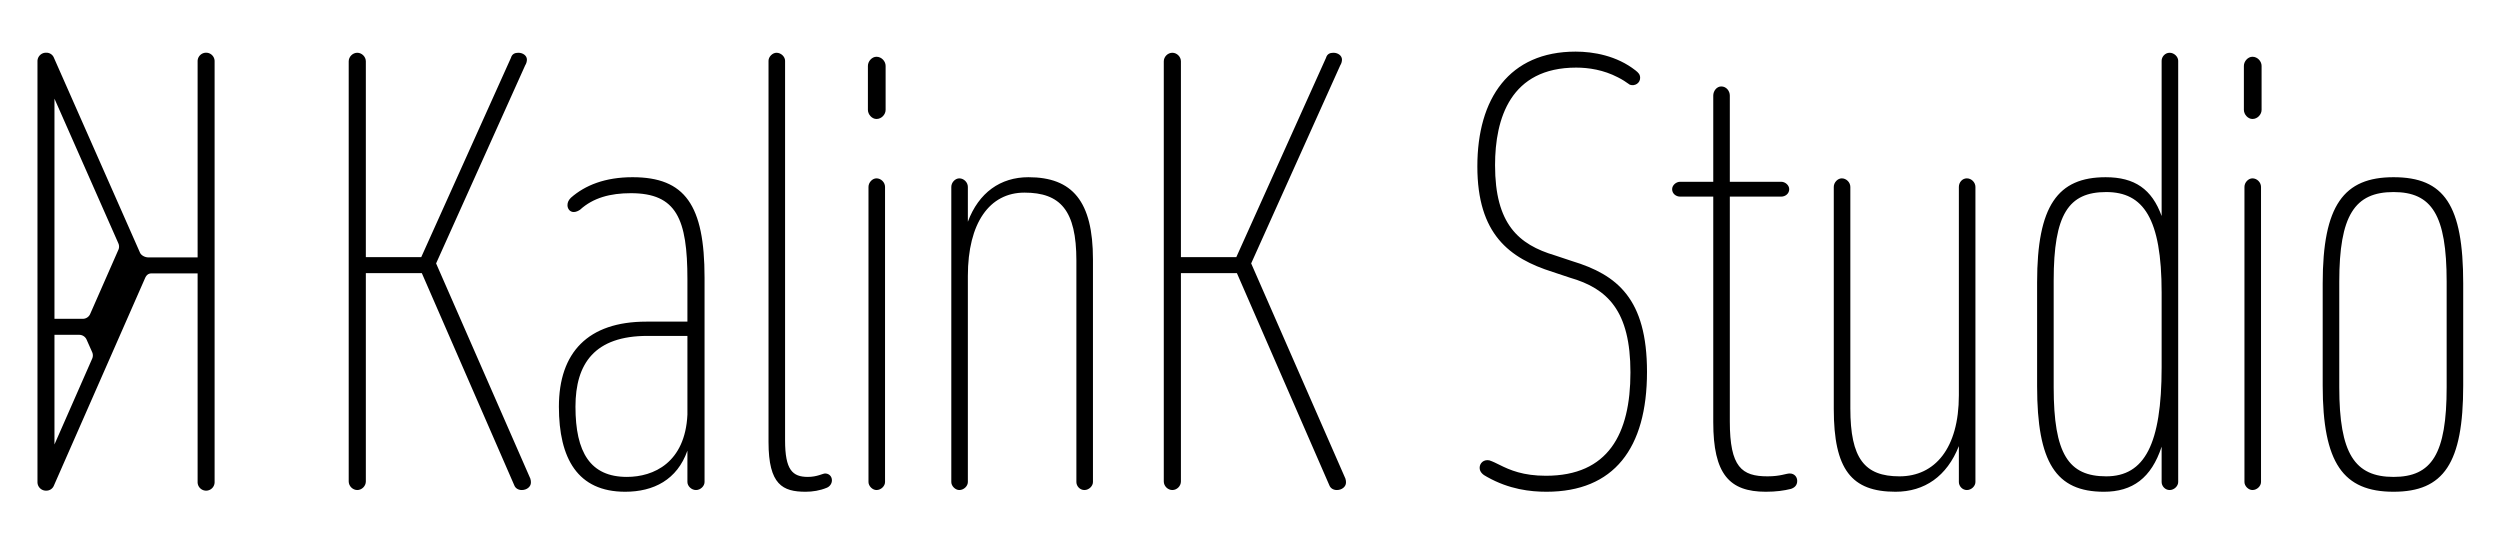 <svg xmlns="http://www.w3.org/2000/svg" xml:space="preserve" style="fill-rule:evenodd;clip-rule:evenodd;stroke-linejoin:round;stroke-miterlimit:2" viewBox="0 0 4601 1000"><path d="M463.907 0h1205.75v811H463.907z" style="fill:none" transform="matrix(3.815 0 0 1.233 -1768.875 0)"/><path d="m266.913 512.025-62.395 141.972-105.55 240.17c-2.44 5.55-7.895 8.847-13.6 8.813-.254.012-.508.018-.765.018-8.63 0-15.637-7.006-15.637-15.635V112.635c0-8.63 7.006-15.636 15.637-15.636.153 0 .305.003.457.007 5.82-.174 11.443 3.13 13.939 8.782L257.65 464.995l.04.088c2.319 5.107 9.21 8.604 15.18 8.604.22 0 .439.005.655.013h90.164V112.635c0-8.63 7.008-15.636 15.638-15.636 8.63 0 15.637 7.007 15.637 15.636v774.728c0 8.629-7.006 15.635-15.637 15.635-8.63 0-15.638-7.006-15.638-15.635V503.184h-84.545c-.162.004-.322.006-.481.006-6.017 0-9.424 3.579-11.715 8.751l-.036.084ZM100.24 181.584v405.154h51.4c.26-.005.52-.007.776-.007 6.07 0 11.29-3.677 13.55-8.923.21-.49.687-1.596 1.306-2.964l49.92-113.587c.24-.575.5-1.164.773-1.76.048-.105.094-.212.14-.318.69-1.64.992-3.466.992-5.352a14.7 14.7 0 0 0-1.24-5.923c-.196-.445-.384-.875-.56-1.288L100.24 181.584Zm45.637 434.639H100.24v201.76l69.194-157.447c.076-.182.152-.36.228-.534a14.671 14.671 0 0 0 1.23-5.9c0-2.106-.442-4.11-1.24-5.922a62.885 62.885 0 0 1-.332-.772l-9.748-21.93a15.102 15.102 0 0 1-.105-.237 31.935 31.935 0 0 0-.224-.504c-2.35-5.028-7.453-8.514-13.366-8.514Z"/><path d="M944.525-41.226c0-4.8-4.2-9-9-9s-9 4.2-9 9v441.6c0 4.8 4.2 9 9 9s9-4.2 9-9v-219h58.805l97.2 223.2c1.2 3 4.2 4.8 7.8 4.8 5.4 0 9.59-3.6 9.59-7.8 0-1.2 0-2.4-.59-4.2l-99-226.2 93.59-208.2c1.2-1.8 1.81-4.2 1.81-6 0-4.2-4.2-7.2-9-7.2-3.61 0-6.61 1.2-7.81 5.4l-94.19 209.4h-58.205v-205.8Zm337.805 442.2c0 4.2 4.2 8.4 9 8.4 4.79 0 9-4.2 9-8.4v-214.8c0-76.2-20.41-105.6-75.6-105.6-28.81 0-49.81 8.4-64.81 21.6-2.39 2.4-3.59 4.8-3.59 7.8 0 3.6 2.4 7.2 6.59 7.2 2.41 0 4.81-1.2 6.61-2.4 13.8-12.6 31.8-17.4 53.39-17.4 48 0 59.41 27 59.41 90.6v44.4h-43.21c-61.2 0-91.79 32.4-91.79 89.4 0 54.6 19.79 89.4 69.59 89.4 30 0 54.61-12.6 65.41-43.2v33Zm0-70.8c-2.41 50.4-35.41 65.4-63.6 65.4-38.4 0-54-25.8-54-73.8 0-45.6 20.39-74.4 75.6-74.4h42v82.8Zm124.2 81c7.2 0 15-1.2 22.2-4.2 3-1.2 5.39-4.2 5.39-7.8 0-4.2-3-7.2-7.2-7.2-2.39 0-8.39 3.6-18 3.6-16.19 0-24-7.2-24-38.4v-399c0-4.2-4.19-8.4-9-8.4-4.19 0-8.39 4.2-8.39 8.4v400.8c0 45 15 52.2 39 52.2Zm65.39-401.4c0 4.8 4.2 9.6 9 9.6 5.41 0 9.61-4.8 9.61-9.6v-46.2c0-4.8-4.2-9.6-9.61-9.6-4.8 0-9 4.8-9 9.6v46.2Zm.61 391.2c0 4.2 4.2 8.4 8.39 8.4 4.81 0 9-4.2 9-8.4v-310.2c0-4.8-4.19-9-9-9-4.19 0-8.39 4.2-8.39 9v310.2Zm87 0c0 4.2 4.2 8.4 8.39 8.4 4.81 0 9-4.2 9-8.4v-216.6c0-55.8 22.81-87.6 59.41-87.6 37.79 0 54.59 18.6 54.59 71.4v232.8c0 4.2 3.61 8.4 8.41 8.4 4.79 0 9-4.2 9-8.4v-234c0-61.2-21.6-86.4-67.8-86.4-29.41 0-52.2 16.2-63.61 46.8v-36.6c0-4.8-4.19-9-9-9-4.19 0-8.39 4.2-8.39 9v310.2Zm241.2-442.2c0-4.8-4.2-9-9-9-4.81 0-9 4.2-9 9v441.6c0 4.8 4.19 9 9 9 4.8 0 9-4.2 9-9v-219h58.8l97.2 223.2c1.19 3 4.19 4.8 7.8 4.8 5.39 0 9.59-3.6 9.59-7.8 0-1.2 0-2.4-.59-4.2l-99-226.2 93.59-208.2c1.21-1.8 1.8-4.2 1.8-6 0-4.2-4.19-7.2-9-7.2-3.59 0-6.59 1.2-7.8 5.4l-94.2 209.4h-58.19v-205.8Zm313.8 427.2c0 4.2 3 7.2 7.79 9.6 23.4 13.2 45.61 15.6 62.4 15.6 70.81 0 105.61-45.6 105.61-126 0-76.8-31.21-102-78.61-116.4l-18-6c-38.4-11.4-63-33-63-94.8 0-49.2 16.21-102.6 85.21-102.6 13.19 0 28.79 2.4 43.79 10.2 4.81 2.4 8.4 4.8 12.61 7.8 5.39 1.8 10.79-1.8 10.79-7.2 0-3.6-1.79-5.4-4.79-7.8-19.8-15.6-44.4-19.8-63-19.8-69.61 0-103.21 49.2-103.21 120.6 0 71.4 33.6 96.6 79.21 111l18 6c39.6 11.4 63.6 34.8 63.6 99.6s-23.4 108.6-88.81 108.6c-24 0-37.8-6-48.59-11.4-3.6-1.8-7.21-3.6-10.81-4.8-6-1.2-10.19 3-10.19 7.8Zm300.59 25.2c10.81 0 19.21-1.2 26.41-3 3.59-1.2 6.59-3.6 6.59-8.4 0-4.2-3-7.8-7.79-7.8-4.21 0-9.61 3-23.4 3-27 0-39.6-9.6-39.6-57.6v-236.4h54c4.2 0 8.39-3 8.39-7.8 0-4.2-4.19-7.8-8.39-7.8h-54v-90.6c0-4.8-3.61-9.6-9-9.6-4.8 0-8.4 4.8-8.4 9.6v90.6h-34.81c-4.19 0-8.4 3.6-8.4 7.8 0 4.8 4.21 7.8 8.4 7.8h34.81v237c0 54.6 16.79 73.2 55.19 73.2Zm88.81-320.4c0-4.8-4.21-9-9-9-4.21 0-8.4 4.2-8.4 9v233.4c0 63.6 18.59 87 64.8 87 30.6 0 54-16.2 66.6-48v37.8c0 4.2 3.6 8.4 8.4 8.4 4.79 0 9-4.2 9-8.4v-310.2c0-4.8-4.21-9-9-9-4.8 0-8.4 4.2-8.4 9v219c0 55.8-25.21 85.2-62.4 85.2-36.6 0-51.6-18.6-51.6-71.4v-232.8Zm327 310.2c0 4.2 3.6 8.4 8.4 8.4 4.79 0 9-4.2 9-8.4v-442.8c0-4.2-4.21-8.4-9-8.4-4.8 0-8.4 4.2-8.4 8.4v163.2c-10.21-28.2-28.21-40.8-58.81-40.8-50.4 0-72 30-72 110.4v109.2c0 80.4 19.81 111 70.21 111 30 0 49.79-14.4 60.6-47.4v37.2Zm0-120.6c0 81-18 114.6-58.21 114.6-39.6 0-55.19-23.4-55.19-93.6v-112.2c0-69.6 15.59-93 55.19-93 39 0 58.21 27.6 58.21 105.6v78.6Zm86.4-270.6c0 4.8 4.2 9.6 9 9.6 5.39 0 9.6-4.8 9.6-9.6v-46.2c0-4.8-4.21-9.6-9.6-9.6-4.8 0-9 4.8-9 9.6v46.2Zm.6 391.2c0 4.2 4.19 8.4 8.4 8.4 4.79 0 9-4.2 9-8.4v-310.2c0-4.8-4.21-9-9-9-4.21 0-8.4 4.2-8.4 9v310.2Zm82.19-101.4c0 81.6 21.6 111.6 74.41 111.6 52.8 0 73.19-30 73.19-111.6v-107.4c0-82.2-19.79-111.6-73.19-111.6-52.2 0-74.41 29.4-74.41 111.6v107.4Zm17.41-109.2c0-69.6 16.19-94.2 57-94.2 40.19 0 55.8 24 55.8 94.2v111c0 70.2-15.61 94.2-55.8 94.2-40.81 0-57-24.6-57-94.2v-111Z" style="fill-rule:nonzero" transform="matrix(1.752 0 0 1.751 -981.514 185.046)"/></svg>